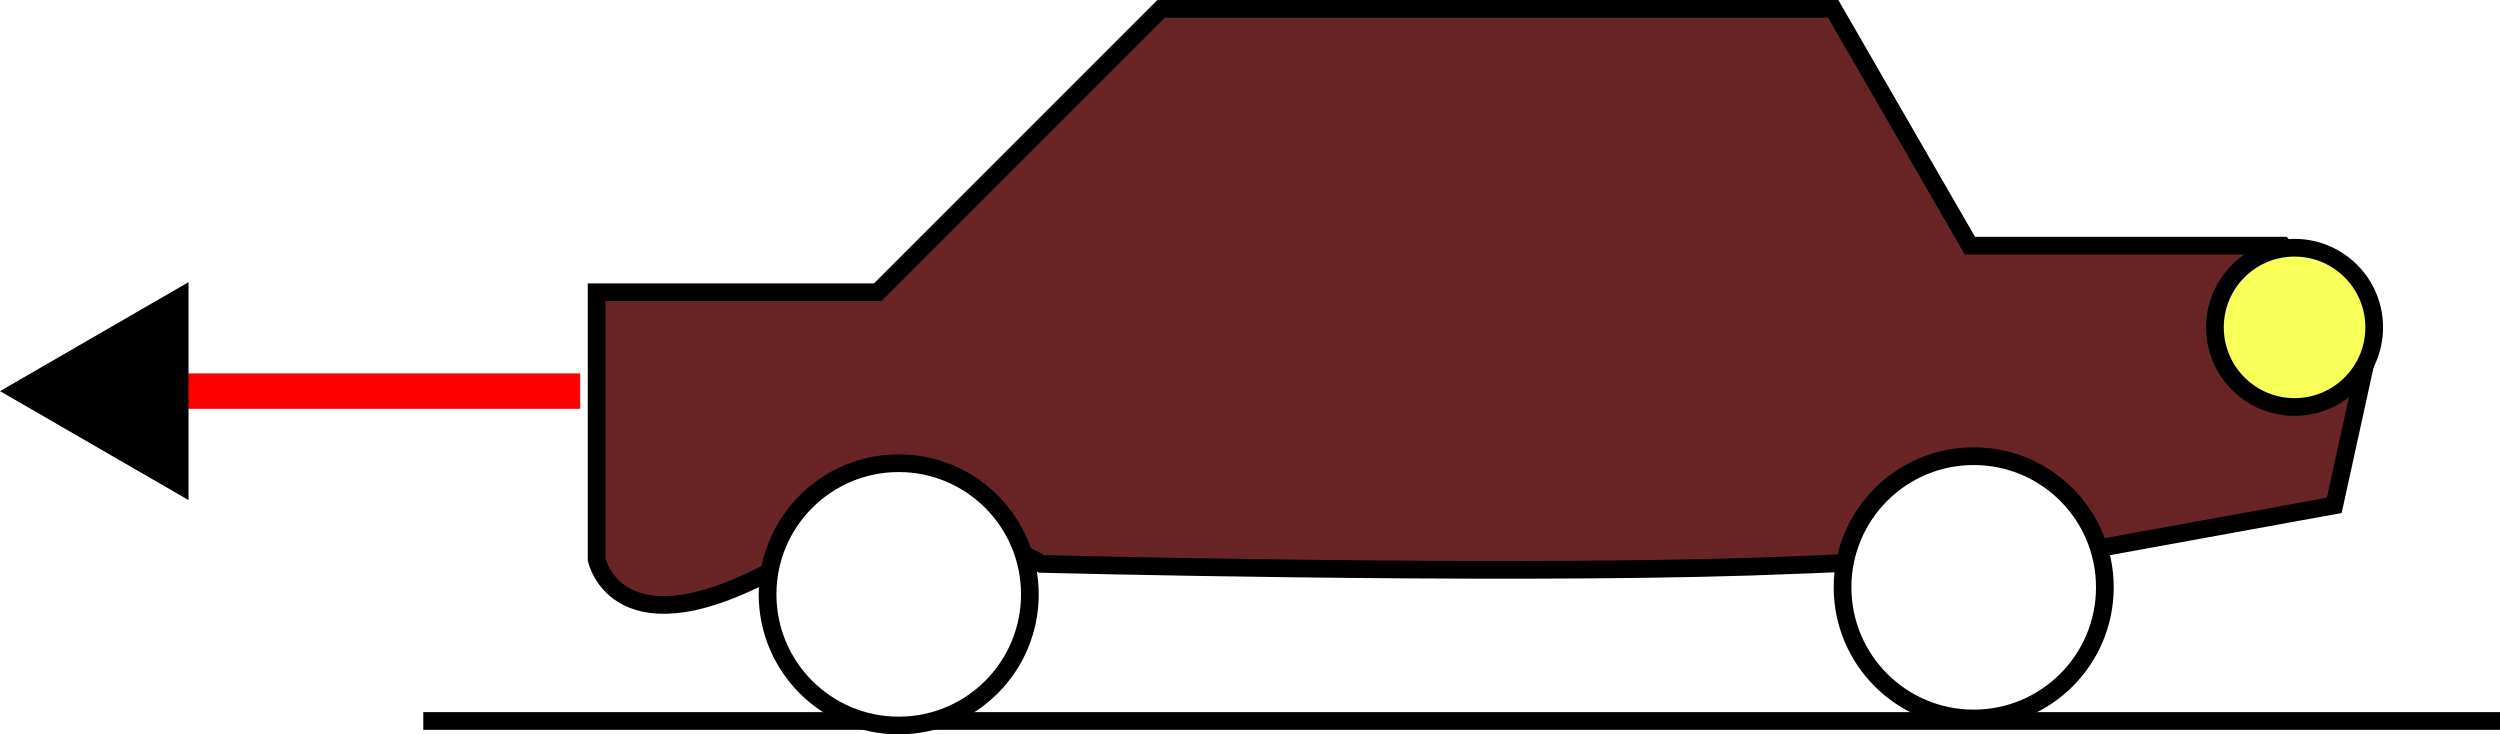 <?xml version="1.0" encoding="UTF-8" standalone="no"?>
<!-- Created with Inkscape (http://www.inkscape.org/) -->

<svg
   width="141.214mm"
   height="41.481mm"
   viewBox="0 0 533.721 156.78"
   version="1.1"
   id="svg1"
   inkscape:version="1.4 (unknown)"
   sodipodi:docname="broms.svg"
   xmlns:inkscape="http://www.inkscape.org/namespaces/inkscape"
   xmlns:sodipodi="http://sodipodi.sourceforge.net/DTD/sodipodi-0.dtd"
   xmlns="http://www.w3.org/2000/svg"
   xmlns:svg="http://www.w3.org/2000/svg">
  <sodipodi:namedview
     id="namedview1"
     pagecolor="#505050"
     bordercolor="#eeeeee"
     borderopacity="1"
     inkscape:showpageshadow="0"
     inkscape:pageopacity="0"
     inkscape:pagecheckerboard="0"
     inkscape:deskcolor="#505050"
     inkscape:document-units="mm"
     inkscape:zoom="2.0000001"
     inkscape:cx="323.49999"
     inkscape:cy="80.999998"
     inkscape:window-width="2560"
     inkscape:window-height="1403"
     inkscape:window-x="0"
     inkscape:window-y="0"
     inkscape:window-maximized="1"
     inkscape:current-layer="svg1" />
  <defs
     id="defs1">
    <marker
       style="overflow:visible"
       id="Triangle"
       refX="0"
       refY="0"
       orient="auto-start-reverse"
       inkscape:stockid="Triangle arrow"
       markerWidth="1"
       markerHeight="1"
       viewBox="0 0 1 1"
       inkscape:isstock="true"
       inkscape:collect="always"
       preserveAspectRatio="xMidYMid">
      <path
         transform="scale(0.5)"
         style="fill:context-stroke;fill-rule:evenodd;stroke:context-stroke;stroke-width:1pt"
         d="M 5.77,0 -2.88,5 V -5 Z"
         id="path135" />
    </marker>
    <inkscape:path-effect
       effect="skeletal"
       id="path-effect10"
       is_visible="true"
       lpeversion="1"
       pattern="M 0,18.868 C 0,8.453 8.453,0 18.868,0 29.283,0 37.736,8.453 37.736,18.868 c 0,10.415 -8.453,18.868 -18.868,18.868 C 8.453,37.736 0,29.283 0,18.868 Z"
       copytype="single_stretched"
       prop_scale="1"
       scale_y_rel="false"
       spacing="0"
       normal_offset="0"
       tang_offset="0"
       prop_units="false"
       vertical_pattern="false"
       hide_knot="false"
       fuse_tolerance="0" />
    <inkscape:path-effect
       effect="skeletal"
       id="path-effect8"
       is_visible="true"
       lpeversion="1"
       pattern="M 0,18.868 C 0,8.453 8.453,0 18.868,0 29.283,0 37.736,8.453 37.736,18.868 c 0,10.415 -8.453,18.868 -18.868,18.868 C 8.453,37.736 0,29.283 0,18.868 Z"
       copytype="single_stretched"
       prop_scale="1"
       scale_y_rel="false"
       spacing="0"
       normal_offset="0"
       tang_offset="0"
       prop_units="false"
       vertical_pattern="false"
       hide_knot="false"
       fuse_tolerance="0" />
    <inkscape:path-effect
       effect="skeletal"
       id="path-effect7"
       is_visible="true"
       lpeversion="1"
       pattern="M 0,18.868 C 0,8.453 8.453,0 18.868,0 29.283,0 37.736,8.453 37.736,18.868 c 0,10.415 -8.453,18.868 -18.868,18.868 C 8.453,37.736 0,29.283 0,18.868 Z"
       copytype="single_stretched"
       prop_scale="1"
       scale_y_rel="false"
       spacing="0"
       normal_offset="0"
       tang_offset="0"
       prop_units="false"
       vertical_pattern="false"
       hide_knot="false"
       fuse_tolerance="0" />
    <inkscape:path-effect
       effect="spiro"
       id="path-effect6"
       is_visible="true"
       lpeversion="1" />
    <inkscape:path-effect
       effect="skeletal"
       id="path-effect8-1"
       is_visible="true"
       lpeversion="1"
       pattern="M 0,18.868 C 0,8.453 8.453,0 18.868,0 29.283,0 37.736,8.453 37.736,18.868 c 0,10.415 -8.453,18.868 -18.868,18.868 C 8.453,37.736 0,29.283 0,18.868 Z"
       copytype="single_stretched"
       prop_scale="1"
       scale_y_rel="false"
       spacing="0"
       normal_offset="0"
       tang_offset="0"
       prop_units="false"
       vertical_pattern="false"
       hide_knot="false"
       fuse_tolerance="0" />
    <inkscape:path-effect
       effect="skeletal"
       id="path-effect10-3"
       is_visible="true"
       lpeversion="1"
       pattern="M 0,18.868 C 0,8.453 8.453,0 18.868,0 29.283,0 37.736,8.453 37.736,18.868 c 0,10.415 -8.453,18.868 -18.868,18.868 C 8.453,37.736 0,29.283 0,18.868 Z"
       copytype="single_stretched"
       prop_scale="1"
       scale_y_rel="false"
       spacing="0"
       normal_offset="0"
       tang_offset="0"
       prop_units="false"
       vertical_pattern="false"
       hide_knot="false"
       fuse_tolerance="0" />
  </defs>
  <g
     inkscape:label="Layer 1"
     inkscape:groupmode="layer"
     id="layer1"
     transform="translate(-473.839,-656.967)">
    <path
       style="fill:#000000;fill-opacity:1;stroke:#000000;stroke-width:3.78;stroke-dasharray:none;stroke-opacity:1"
       d="M 564.205,810.889 H 1007.561"
       id="path1" />
  </g>
  <path
     style="fill:#692525;fill-opacity:1;stroke:#000000;stroke-width:3.78;stroke-dasharray:none;stroke-opacity:1"
     d="M 127.365,119.39 V 62.39 h 60 l 60.5,-60.5 h 143.5 l 29.184,50.548 h 66.816 l 18.976,18.976 -8,36.476 -51.055,9.293 c 0,0 -39.556,2.713 -73.485,3.793 -57.247,1.822 -151.435,-0.586 -151.435,-0.586 0,0 -25.975,-16.483 -55,0 -35.72,20.286 -40,-1 -40,-1 z"
     id="path2"
     sodipodi:nodetypes="ccccccccccscsc" />
  <circle
     style="fill:#ffffff;fill-opacity:1;stroke:#000000;stroke-width:3.78;stroke-dasharray:none;stroke-opacity:1"
     id="circle3"
     cx="191.865"
     cy="126.89"
     r="28" />
  <circle
     style="fill:#ffffff;fill-opacity:1;stroke:#000000;stroke-width:3.78;stroke-dasharray:none;stroke-opacity:1"
     id="path3"
     cx="421.365"
     cy="125.39"
     r="28" />
  <circle
     style="fill:#f8ff59;fill-opacity:1;stroke:#000000;stroke-width:3.78;stroke-dasharray:none;stroke-opacity:1"
     id="path4"
     cx="489.865"
     cy="69.89"
     r="17" />
  <path
     style="fill:#f8ff59;fill-opacity:1;stroke:#ff0000;stroke-width:7.559;stroke-dasharray:none;stroke-opacity:1;marker-end:url(#Triangle)"
     d="M 123.865,83.5 H 26.843"
     id="path5" />
</svg>
